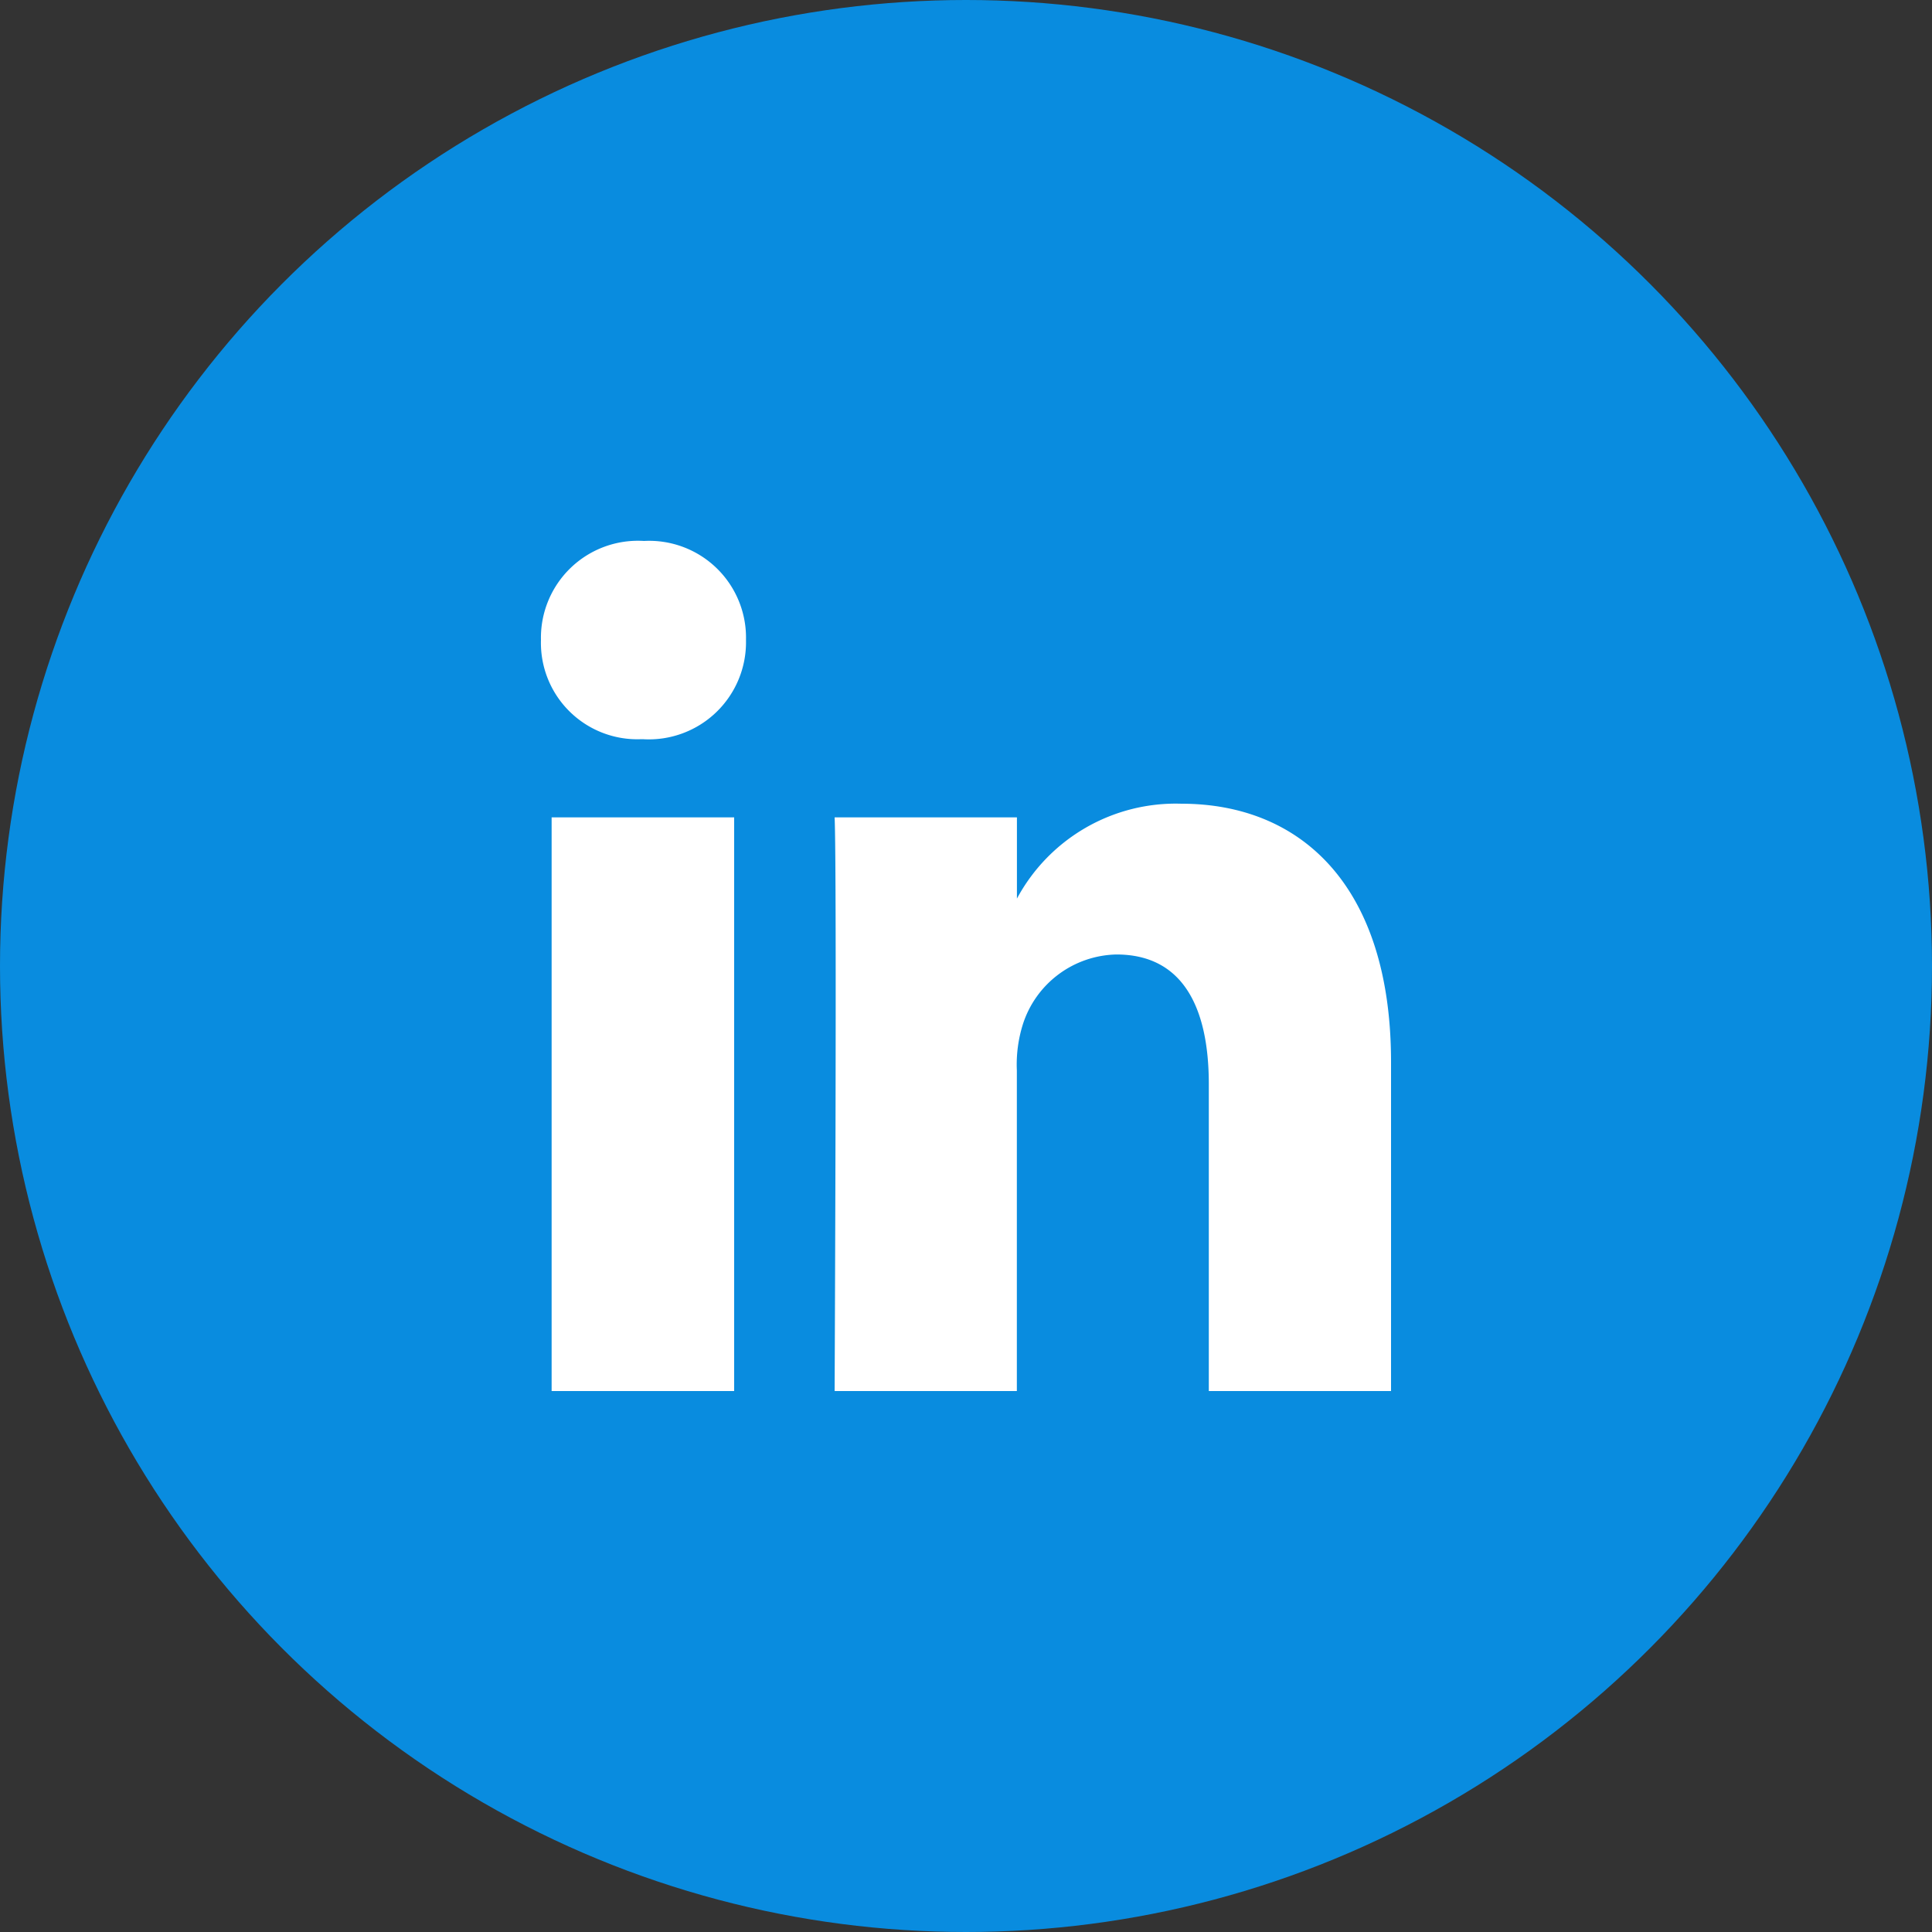 <svg xmlns="http://www.w3.org/2000/svg" width="25" height="25" viewBox="0 0 25 25">
  <rect x="0" y="0" width="25" height="25" fill="#333333" stroke="none"/>
  <g id="Link_Linkedin" transform="translate(-2481 -4513)">
    <circle id="Circle_Background" cx="12.5" cy="12.5" r="12.5" transform="translate(2481 4513)" fill="#098cdf"/>
    <path id="Linkedin_Logo" d="M3.8,11s.031-6.726,0-7.423H6.159V4.628A2.333,2.333,0,0,1,8.286,3.4C9.836,3.4,11,4.463,11,6.744V11H8.642V7.028c0-1-.342-1.677-1.195-1.677a1.3,1.3,0,0,0-1.21.9,1.737,1.737,0,0,0-.079.6V11ZM.138,11V3.577H2.5V11ZM1.3,2.565A1.247,1.247,0,0,1,0,1.282,1.255,1.255,0,0,1,1.333,0a1.253,1.253,0,0,1,1.32,1.282A1.257,1.257,0,0,1,1.318,2.565Z" transform="translate(2488 4520)" fill="#fff"/>
  </g>
</svg>
